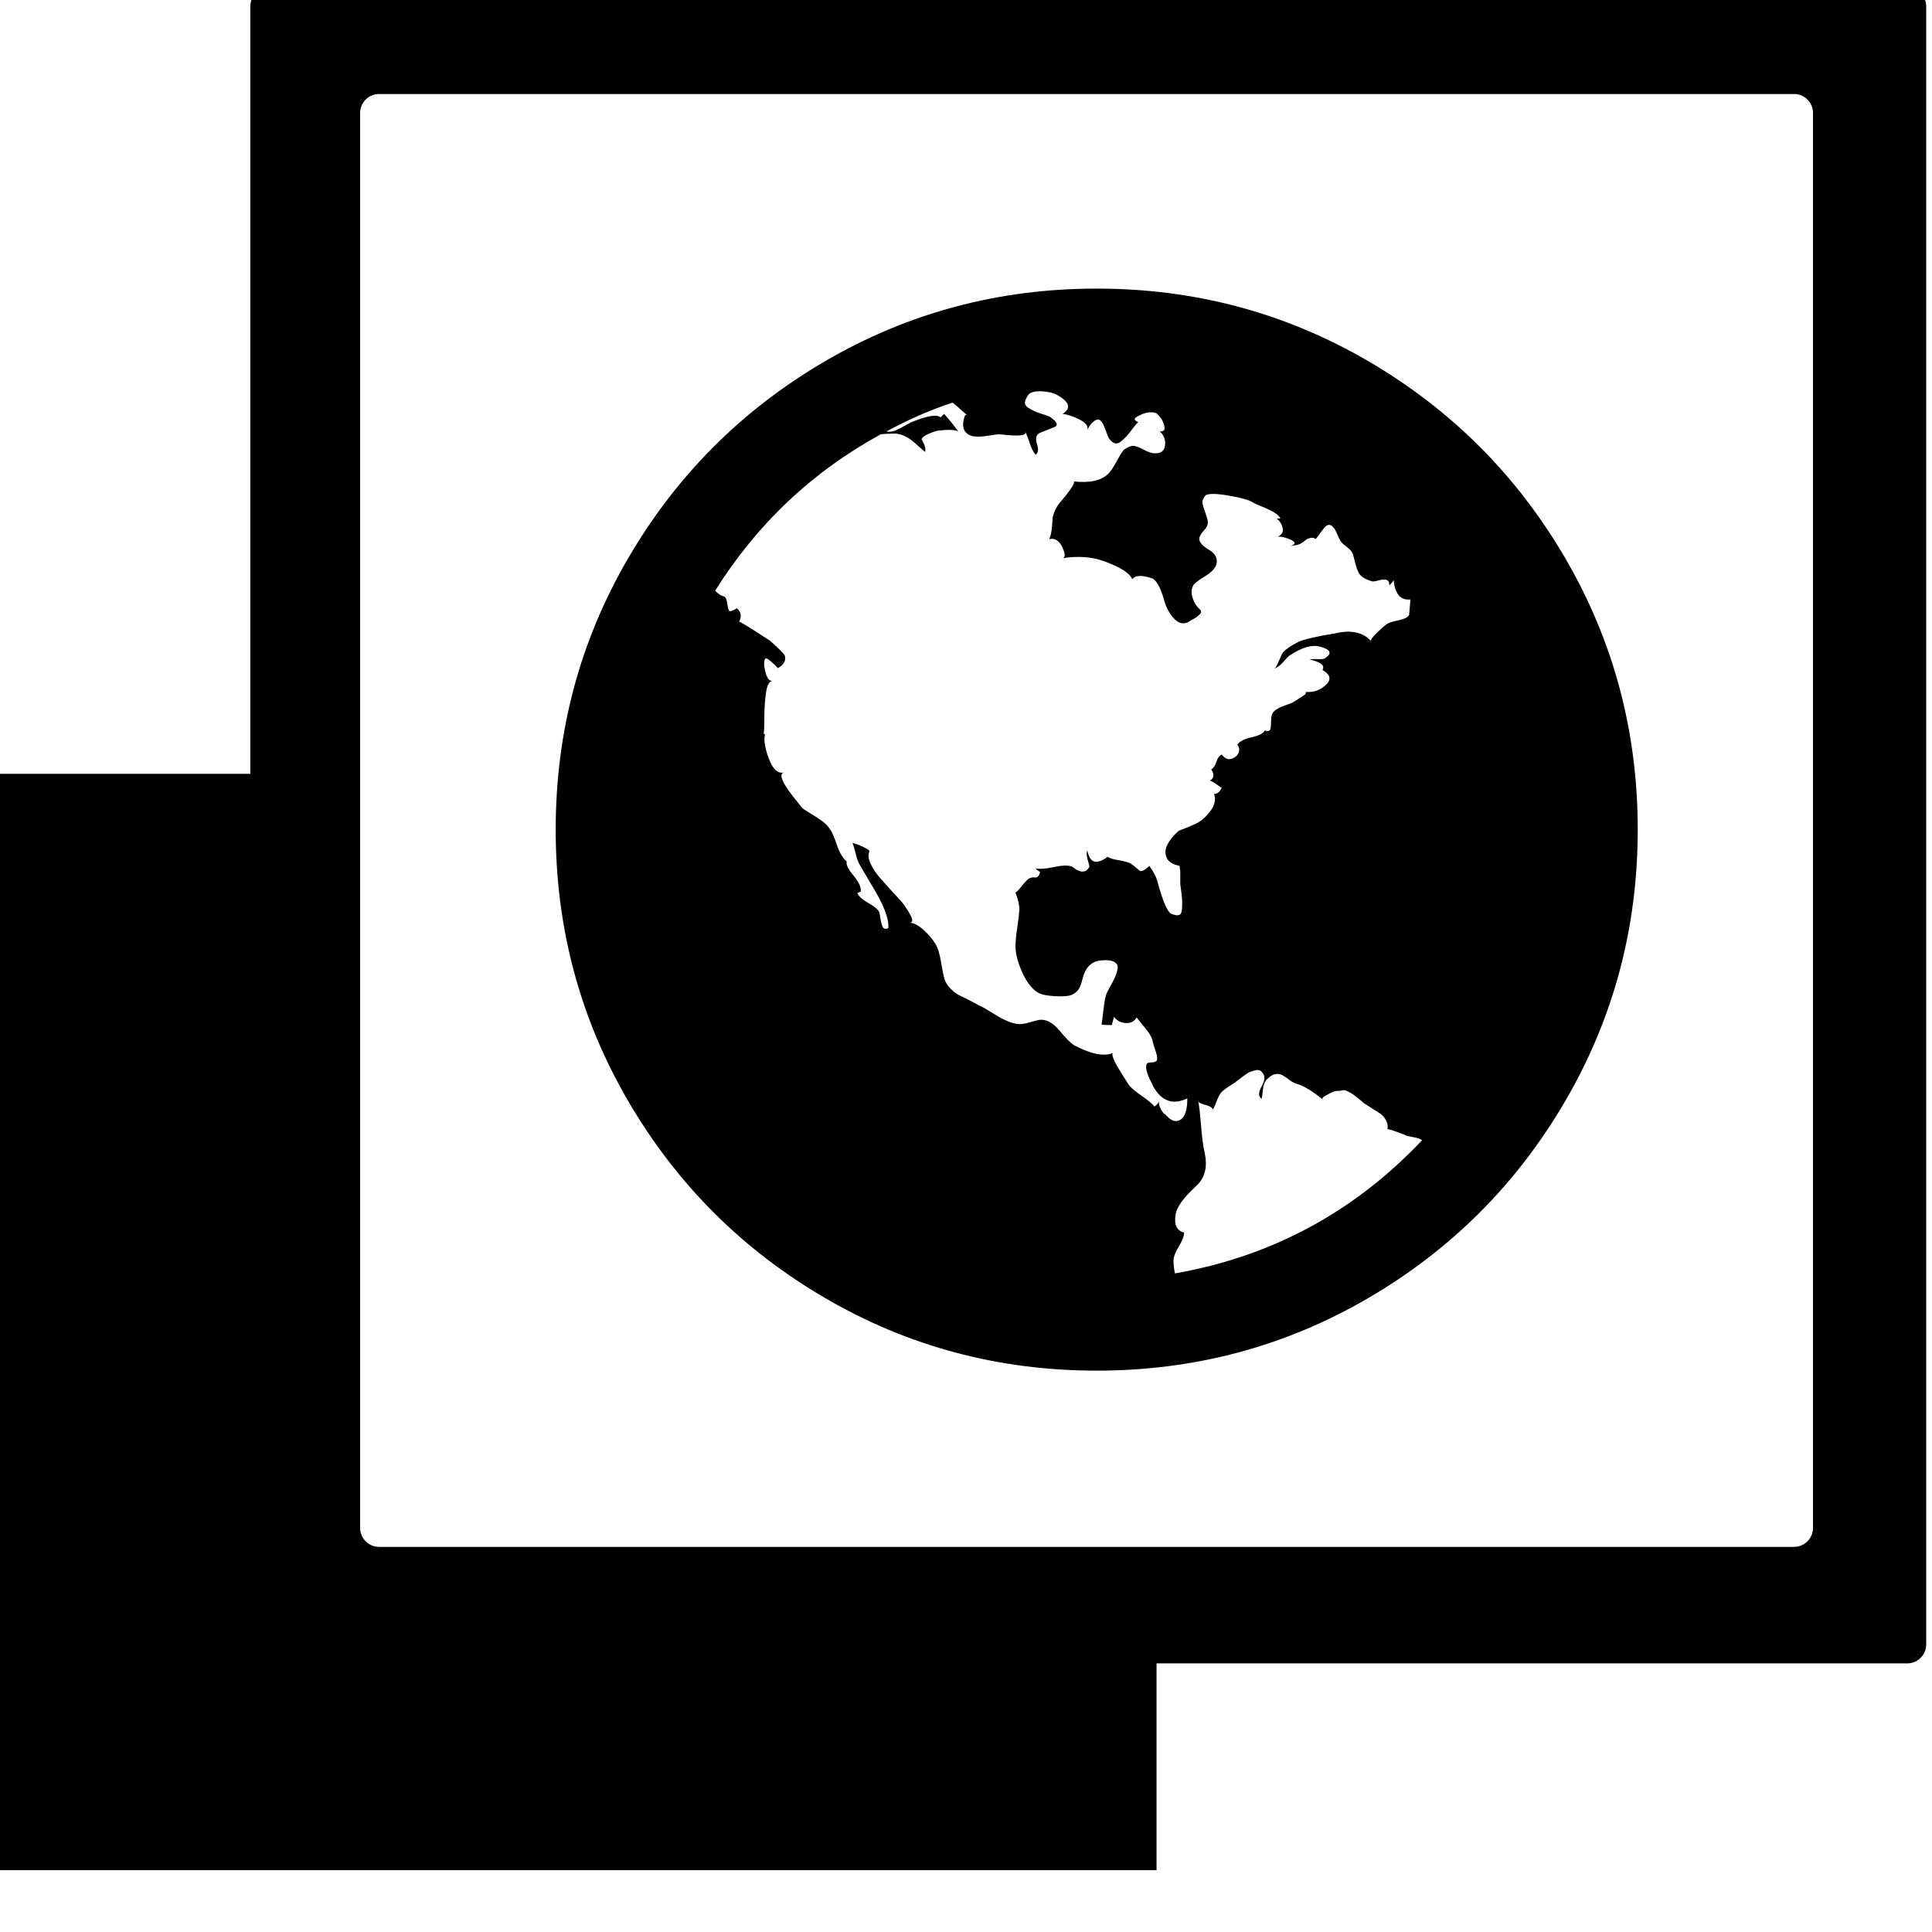 <!-- Generated by IcoMoon.io -->
<svg version="1.1" xmlns="http://www.w3.org/2000/svg" width="32" height="32" viewBox="0 0 32 32">
<title>layer-srs</title>
<path d="M31.591-0.208h-27.132c-0.172 0-0.313 0.141-0.313 0.313v12.712h-4.196v16.024c0 0.172 0 0.454 0 0.626v0.92c0 0.172 0 0.375 0 0.451v0.138h19.206v-3.425h12.435c0.172 0 0.313-0.141 0.313-0.313v-27.132c0-0.172-0.141-0.313-0.313-0.313zM29.716 25.621h-23.438c-0.172 0-0.313-0.141-0.313-0.313v-23.438c0-0.172 0.141-0.313 0.313-0.313h23.438c0.172 0 0.313 0.141 0.313 0.313v23.438h0c0 0.172-0.141 0.313-0.313 0.313zM12.799 11.279c-0.004 0-0.007 0-0.010 0.001 0.003-0 0.007-0 0.010-0.001zM18.852 6.997c0.001 0 0.001 0.001 0.002 0.001-0.001-0.001-0.001-0.001-0.002-0.001zM19.199 18.238c0.002-0.006 0.004-0.011 0.005-0.017-0.002 0.006-0.004 0.011-0.005 0.017zM17.137 14.387c-0.004-0.002-0.007-0.004-0.010-0.004 0.003 0.001 0.006 0.003 0.010 0.004zM22.663 5.982c-1.373-0.801-2.872-1.202-4.498-1.202s-3.125 0.401-4.498 1.202c-1.373 0.801-2.46 1.888-3.261 3.261s-1.202 2.872-1.202 4.498 0.401 3.125 1.202 4.498c0.801 1.373 1.888 2.46 3.261 3.261s2.872 1.202 4.498 1.202 3.125-0.401 4.498-1.202c1.373-0.801 2.46-1.888 3.261-3.261s1.202-2.872 1.202-4.498-0.401-3.125-1.202-4.498c-0.801-1.373-1.888-2.46-3.261-3.261zM19.286 18.455c-0.071-0.085-0.1-0.157-0.087-0.216-0.012 0.032-0.037 0.061-0.077 0.088-0.039-0.047-0.109-0.105-0.21-0.175s-0.171-0.128-0.21-0.175c-0.016-0.023-0.037-0.056-0.064-0.099s-0.062-0.099-0.105-0.169c-0.043-0.070-0.074-0.13-0.093-0.181s-0.021-0.080-0.006-0.087c-0.148 0.062-0.362 0.019-0.642-0.128-0.054-0.031-0.136-0.113-0.245-0.245s-0.222-0.191-0.338-0.175c-0.039 0.008-0.091 0.021-0.157 0.041s-0.123 0.029-0.169 0.029-0.109-0.016-0.187-0.047c-0.062-0.023-0.146-0.068-0.251-0.134s-0.177-0.107-0.216-0.122l-0.152-0.082-0.187-0.093c-0.047-0.023-0.095-0.060-0.146-0.111s-0.084-0.103-0.099-0.157c-0.016-0.047-0.035-0.14-0.058-0.28s-0.054-0.241-0.093-0.303c-0.047-0.078-0.113-0.156-0.198-0.233s-0.163-0.117-0.233-0.117c0.062 0 0.062-0.052 0-0.158s-0.117-0.181-0.163-0.227c-0.016-0.016-0.062-0.066-0.14-0.152s-0.144-0.159-0.198-0.222-0.101-0.134-0.14-0.216-0.047-0.15-0.023-0.204c0.008-0.008 0-0.019-0.023-0.035s-0.053-0.031-0.088-0.047-0.068-0.029-0.099-0.041-0.054-0.018-0.070-0.018c0.016 0.031 0.033 0.088 0.052 0.169s0.041 0.142 0.064 0.181c0.016 0.031 0.082 0.144 0.198 0.338 0.202 0.327 0.296 0.568 0.28 0.723-0.047 0.016-0.078 0.008-0.093-0.023s-0.027-0.074-0.035-0.128c-0.008-0.054-0.016-0.093-0.023-0.117-0.023-0.047-0.084-0.097-0.181-0.152s-0.158-0.109-0.181-0.163c0.008 0 0.018-0.004 0.029-0.012s0.021-0.012 0.029-0.012c0.008-0.070-0.033-0.159-0.123-0.268s-0.126-0.187-0.111-0.233c-0.062-0.047-0.117-0.138-0.163-0.274s-0.086-0.224-0.117-0.263c-0.031-0.047-0.070-0.088-0.117-0.123s-0.105-0.074-0.175-0.117c-0.070-0.043-0.117-0.072-0.14-0.088-0.016-0.008-0.047-0.043-0.093-0.105-0.257-0.311-0.334-0.478-0.233-0.502-0.101 0.023-0.185-0.053-0.251-0.228s-0.088-0.309-0.064-0.403l-0.023-0.012c0.008-0.031 0.012-0.123 0.012-0.274s0.010-0.29 0.029-0.414c0.018-0.116 0.052-0.178 0.101-0.186-0.049 0.001-0.087-0.048-0.112-0.147-0.027-0.105-0.029-0.177-0.006-0.216 0.008-0.023 0.043-0.008 0.105 0.047s0.097 0.089 0.105 0.105c0.101-0.054 0.14-0.124 0.117-0.21-0.016-0.031-0.097-0.113-0.245-0.245-0.334-0.218-0.506-0.323-0.513-0.315 0.047-0.086 0.035-0.159-0.035-0.222-0.078 0.047-0.123 0.058-0.134 0.035s-0.021-0.066-0.029-0.128c-0.008-0.062-0.027-0.097-0.058-0.105-0.039-0.008-0.086-0.039-0.14-0.093 0.692-1.104 1.606-1.968 2.742-2.59 0.047-0.008 0.132-0.012 0.257-0.012 0.062 0.008 0.121 0.027 0.175 0.058s0.111 0.074 0.169 0.128c0.058 0.054 0.103 0.093 0.134 0.117 0.016-0.047-0.004-0.117-0.058-0.21 0.016-0.047 0.101-0.093 0.257-0.14 0.179-0.023 0.296-0.019 0.35 0.012-0.047-0.070-0.124-0.167-0.233-0.292l-0.058 0.058c-0.062-0.054-0.226-0.027-0.49 0.082-0.016 0.008-0.054 0.029-0.117 0.064s-0.113 0.060-0.152 0.076c-0.047 0.016-0.093 0.019-0.14 0.012 0.373-0.202 0.739-0.362 1.097-0.478 0.023 0.016 0.062 0.049 0.117 0.099s0.097 0.088 0.128 0.111c-0.023-0.016-0.039-0.008-0.047 0.023-0.031 0.093-0.031 0.171 0 0.233 0.039 0.054 0.091 0.086 0.158 0.093s0.146 0.004 0.239-0.012c0.093-0.016 0.156-0.023 0.187-0.023l0.117 0.012c0.249 0.023 0.346 0 0.292-0.070 0.023 0.031 0.051 0.095 0.082 0.193s0.066 0.165 0.105 0.204c0.039-0.031 0.047-0.086 0.023-0.163s-0.023-0.132 0-0.163c0.008-0.016 0.031-0.031 0.070-0.047s0.084-0.033 0.134-0.053c0.051-0.019 0.084-0.033 0.099-0.041 0.047-0.031 0.016-0.086-0.093-0.163-0.016-0.008-0.049-0.019-0.099-0.035s-0.095-0.031-0.134-0.047c-0.039-0.016-0.080-0.037-0.122-0.064s-0.062-0.058-0.058-0.093c0.004-0.035 0.025-0.080 0.064-0.134 0.047-0.039 0.122-0.054 0.227-0.047s0.185 0.027 0.239 0.058c0.21 0.117 0.241 0.222 0.093 0.315 0.078 0.008 0.171 0.039 0.28 0.093s0.152 0.113 0.128 0.175c0.062-0.117 0.124-0.175 0.187-0.175 0.039 0.008 0.076 0.060 0.111 0.157s0.056 0.15 0.064 0.157c0.062 0.086 0.124 0.105 0.187 0.058s0.126-0.115 0.192-0.204c0.062-0.083 0.098-0.124 0.109-0.123-0.076-0.031-0.083-0.062-0.021-0.092 0.117-0.070 0.222-0.089 0.315-0.058 0.023 0.016 0.054 0.051 0.093 0.105 0.070 0.14 0.058 0.206-0.035 0.198 0.070 0.062 0.099 0.14 0.087 0.233s-0.072 0.136-0.181 0.128c-0.039 0-0.095-0.019-0.169-0.058s-0.13-0.060-0.169-0.064c-0.039-0.004-0.093 0.018-0.163 0.064-0.031 0.039-0.072 0.105-0.122 0.198s-0.095 0.159-0.134 0.198c-0.117 0.117-0.311 0.159-0.583 0.128 0.023 0 0.021 0.023-0.006 0.070s-0.064 0.099-0.111 0.158c-0.047 0.058-0.074 0.091-0.082 0.099-0.070 0.078-0.117 0.167-0.14 0.268 0 0.016-0.004 0.068-0.012 0.158s-0.023 0.158-0.047 0.204c0.093-0.023 0.167 0.023 0.222 0.14 0.047 0.109 0.047 0.167 0 0.175 0.257-0.039 0.482-0.023 0.677 0.047 0.28 0.101 0.439 0.202 0.478 0.303 0.047-0.070 0.159-0.074 0.338-0.012 0.070 0.039 0.132 0.156 0.187 0.35 0.031 0.117 0.084 0.218 0.158 0.303s0.154 0.109 0.239 0.070l0.035-0.023c0.031-0.016 0.056-0.029 0.076-0.041s0.041-0.027 0.064-0.047 0.037-0.037 0.041-0.053c0.004-0.016-0.002-0.031-0.017-0.047-0.054-0.047-0.095-0.111-0.122-0.193s-0.021-0.154 0.017-0.216c0.023-0.031 0.086-0.078 0.187-0.14s0.163-0.124 0.187-0.187c0.031-0.101-0.008-0.185-0.117-0.251s-0.163-0.126-0.163-0.181c0-0.039 0.025-0.086 0.076-0.14s0.072-0.105 0.064-0.152c0-0.023-0.014-0.072-0.041-0.146s-0.043-0.128-0.047-0.163c-0.004-0.035 0.014-0.076 0.052-0.123 0.054-0.031 0.183-0.029 0.385 0.006s0.334 0.072 0.397 0.111c0.023 0.016 0.074 0.039 0.152 0.070s0.146 0.064 0.204 0.099 0.091 0.068 0.099 0.099h-0.058c0.054 0.047 0.087 0.101 0.099 0.163s-0.017 0.109-0.087 0.14c0.047-0.008 0.109 0.004 0.187 0.035 0.124 0.047 0.128 0.089 0.012 0.128 0.023-0.008 0.056-0.016 0.099-0.023s0.076-0.019 0.099-0.035c0.016-0.008 0.035-0.021 0.058-0.041s0.041-0.031 0.052-0.035c0.012-0.004 0.029-0.008 0.052-0.012s0.047 0.002 0.070 0.018c0.008 0 0.025-0.019 0.052-0.058s0.056-0.078 0.087-0.117 0.058-0.058 0.082-0.058 0.045 0.010 0.064 0.029c0.019 0.019 0.035 0.041 0.047 0.064s0.023 0.049 0.035 0.076 0.021 0.049 0.029 0.064c0.016 0.039 0.052 0.080 0.111 0.123s0.095 0.084 0.111 0.123c0.008 0.023 0.023 0.082 0.047 0.175s0.054 0.158 0.093 0.193c0.039 0.035 0.097 0.064 0.175 0.087 0.016 0.008 0.051 0.004 0.105-0.012s0.099-0.019 0.134-0.012c0.035 0.008 0.052 0.039 0.052 0.093 0.047-0.047 0.070-0.078 0.070-0.093 0.008 0.101 0.033 0.183 0.076 0.245s0.111 0.089 0.204 0.082l-0.023 0.257c-0.023 0.039-0.082 0.068-0.175 0.087s-0.152 0.037-0.175 0.053c-0.023 0.008-0.080 0.054-0.169 0.14s-0.126 0.136-0.111 0.152c-0.132-0.148-0.331-0.191-0.595-0.128-0.296 0.047-0.498 0.093-0.607 0.14-0.124 0.062-0.21 0.121-0.257 0.175-0.008 0.008-0.021 0.035-0.041 0.082s-0.039 0.089-0.058 0.128c-0.016 0.032-0.031 0.051-0.044 0.056 0.045-0.011 0.094-0.047 0.149-0.109 0.058-0.066 0.095-0.103 0.111-0.111 0.202-0.132 0.369-0.179 0.502-0.14 0.171 0.047 0.198 0.109 0.082 0.187-0.016 0.016-0.056 0.021-0.122 0.018s-0.111-0.002-0.134 0.006c0.070 0.016 0.128 0.037 0.175 0.064s0.058 0.064 0.035 0.111c0.124 0.070 0.148 0.148 0.070 0.233-0.101 0.101-0.222 0.144-0.362 0.128 0.023 0 0.023 0.016 0 0.047l-0.198 0.128c-0.016 0.008-0.066 0.027-0.152 0.058s-0.144 0.066-0.175 0.105c-0.023 0.031-0.035 0.078-0.035 0.14s-0.004 0.109-0.012 0.14c-0.008 0.031-0.039 0.039-0.093 0.023-0.023 0.047-0.095 0.084-0.216 0.111s-0.2 0.068-0.239 0.123c0.047 0.062 0.043 0.124-0.012 0.187-0.093 0.078-0.175 0.070-0.245-0.023-0.039 0.016-0.068 0.054-0.087 0.117s-0.049 0.105-0.087 0.128c0.054 0.086 0.047 0.148-0.023 0.187 0.008 0 0.025 0.008 0.052 0.023s0.056 0.035 0.087 0.058c0.031 0.023 0.051 0.035 0.058 0.035-0.031 0.070-0.074 0.105-0.128 0.105 0.047 0.124-0.012 0.261-0.175 0.408-0.031 0.031-0.080 0.062-0.146 0.093s-0.126 0.056-0.181 0.076c-0.054 0.019-0.086 0.033-0.093 0.041-0.078 0.070-0.136 0.142-0.175 0.216s-0.045 0.146-0.017 0.216c0.027 0.070 0.099 0.117 0.216 0.14l0.012 0.093v0.21l0.012 0.093c0.008 0.054 0.014 0.103 0.017 0.146s0.004 0.097 0 0.163-0.021 0.103-0.052 0.111c-0.031 0.008-0.074 0-0.128-0.023-0.062-0.031-0.136-0.202-0.222-0.513-0.016-0.078-0.062-0.171-0.14-0.28-0.039 0.039-0.072 0.064-0.099 0.076s-0.047 0.014-0.058 0.006c-0.012-0.008-0.033-0.025-0.064-0.053s-0.058-0.049-0.082-0.064c-0.039-0.023-0.107-0.043-0.204-0.058s-0.157-0.035-0.181-0.058c-0.187 0.14-0.299 0.105-0.338-0.105-0.016 0.039-0.014 0.091 0.006 0.158s0.029 0.103 0.029 0.111c-0.054 0.101-0.14 0.109-0.257 0.023-0.047-0.047-0.154-0.053-0.321-0.018-0.158 0.033-0.265 0.040-0.323 0.021 0.009 0.005 0.021 0.015 0.037 0.031 0.023 0.016 0.039 0.027 0.047 0.035-0.008 0.031-0.019 0.054-0.035 0.070s-0.031 0.021-0.047 0.018c-0.016-0.004-0.033-0.004-0.052 0s-0.037 0.010-0.052 0.017c-0.031 0.023-0.070 0.064-0.117 0.123s-0.082 0.095-0.105 0.111c0.047 0.124 0.068 0.22 0.064 0.286s-0.016 0.163-0.035 0.292c-0.019 0.128-0.029 0.231-0.029 0.309 0 0.124 0.037 0.268 0.111 0.432s0.161 0.276 0.263 0.338c0.054 0.031 0.148 0.051 0.28 0.058s0.226 0 0.28-0.023c0.047-0.023 0.082-0.051 0.105-0.082s0.043-0.076 0.058-0.134c0.016-0.058 0.027-0.099 0.035-0.122 0.054-0.148 0.156-0.226 0.303-0.233 0.093-0.008 0.161 0.002 0.204 0.029s0.060 0.064 0.052 0.111-0.023 0.095-0.047 0.146c-0.023 0.051-0.052 0.107-0.087 0.169s-0.056 0.109-0.064 0.14c-0.016 0.062-0.029 0.15-0.041 0.262s-0.021 0.181-0.029 0.204c0.016 0.008 0.074 0.012 0.175 0.012 0-0.016 0.006-0.041 0.017-0.076s0.017-0.056 0.017-0.064c0.039 0.062 0.101 0.097 0.187 0.105s0.148-0.023 0.187-0.093c0.016 0.023 0.062 0.082 0.14 0.175s0.121 0.171 0.128 0.233c0.008 0.031 0.023 0.082 0.047 0.152s0.031 0.119 0.023 0.146-0.047 0.041-0.117 0.041c-0.031 0-0.051 0.012-0.058 0.035s-0.008 0.053 0 0.087c0.008 0.035 0.017 0.068 0.029 0.099s0.027 0.064 0.047 0.099c0.019 0.035 0.029 0.056 0.029 0.064 0.14 0.257 0.331 0.327 0.572 0.21 0 0.226-0.054 0.35-0.163 0.373-0.062 0.016-0.132-0.023-0.21-0.117zM19.461 21.092c-0.016-0.078-0.023-0.14-0.023-0.187-0.008-0.062 0.019-0.146 0.082-0.251s0.093-0.185 0.093-0.239c-0.124-0.031-0.171-0.132-0.14-0.303 0.016-0.117 0.128-0.272 0.338-0.467 0.148-0.132 0.194-0.319 0.14-0.56-0.023-0.101-0.043-0.249-0.058-0.443s-0.031-0.331-0.047-0.408c0 0.023 0.037 0.045 0.111 0.064s0.119 0.045 0.134 0.076c0.016-0.023 0.035-0.066 0.058-0.128s0.047-0.109 0.070-0.14c0.016-0.023 0.049-0.052 0.099-0.087s0.084-0.056 0.099-0.064 0.051-0.033 0.105-0.076c0.054-0.043 0.099-0.076 0.134-0.099s0.082-0.041 0.14-0.053c0.058-0.012 0.099 0.006 0.122 0.053 0.039 0.047 0.031 0.119-0.023 0.216s-0.054 0.165 0 0.204c0.008-0.023 0.016-0.074 0.023-0.152s0.031-0.136 0.070-0.175c0.047-0.047 0.091-0.074 0.134-0.082s0.082-0.002 0.117 0.017 0.076 0.047 0.122 0.082c0.047 0.035 0.089 0.056 0.128 0.064 0.117 0.039 0.257 0.124 0.42 0.257-0.008-0.008-0.008-0.017 0-0.029s0.023-0.023 0.047-0.035c0.023-0.012 0.045-0.023 0.064-0.035s0.041-0.021 0.064-0.029l0.035-0.012c0.054 0 0.093-0.004 0.117-0.012s0.056 0 0.099 0.023 0.072 0.041 0.087 0.053c0.016 0.012 0.043 0.033 0.082 0.064s0.066 0.054 0.082 0.070c0.023 0.016 0.066 0.043 0.128 0.082s0.111 0.070 0.146 0.093c0.035 0.023 0.066 0.058 0.093 0.105s0.037 0.097 0.029 0.152c0.047 0.008 0.14 0.039 0.28 0.093 0.023 0.016 0.072 0.029 0.146 0.041s0.122 0.029 0.146 0.052c-1.128 1.19-2.493 1.925-4.095 2.205zM21.102 11.079c-0.003 0.001-0.006 0.002-0.008 0.002 0.003-0 0.006-0.001 0.008-0.002z"></path>
</svg>
